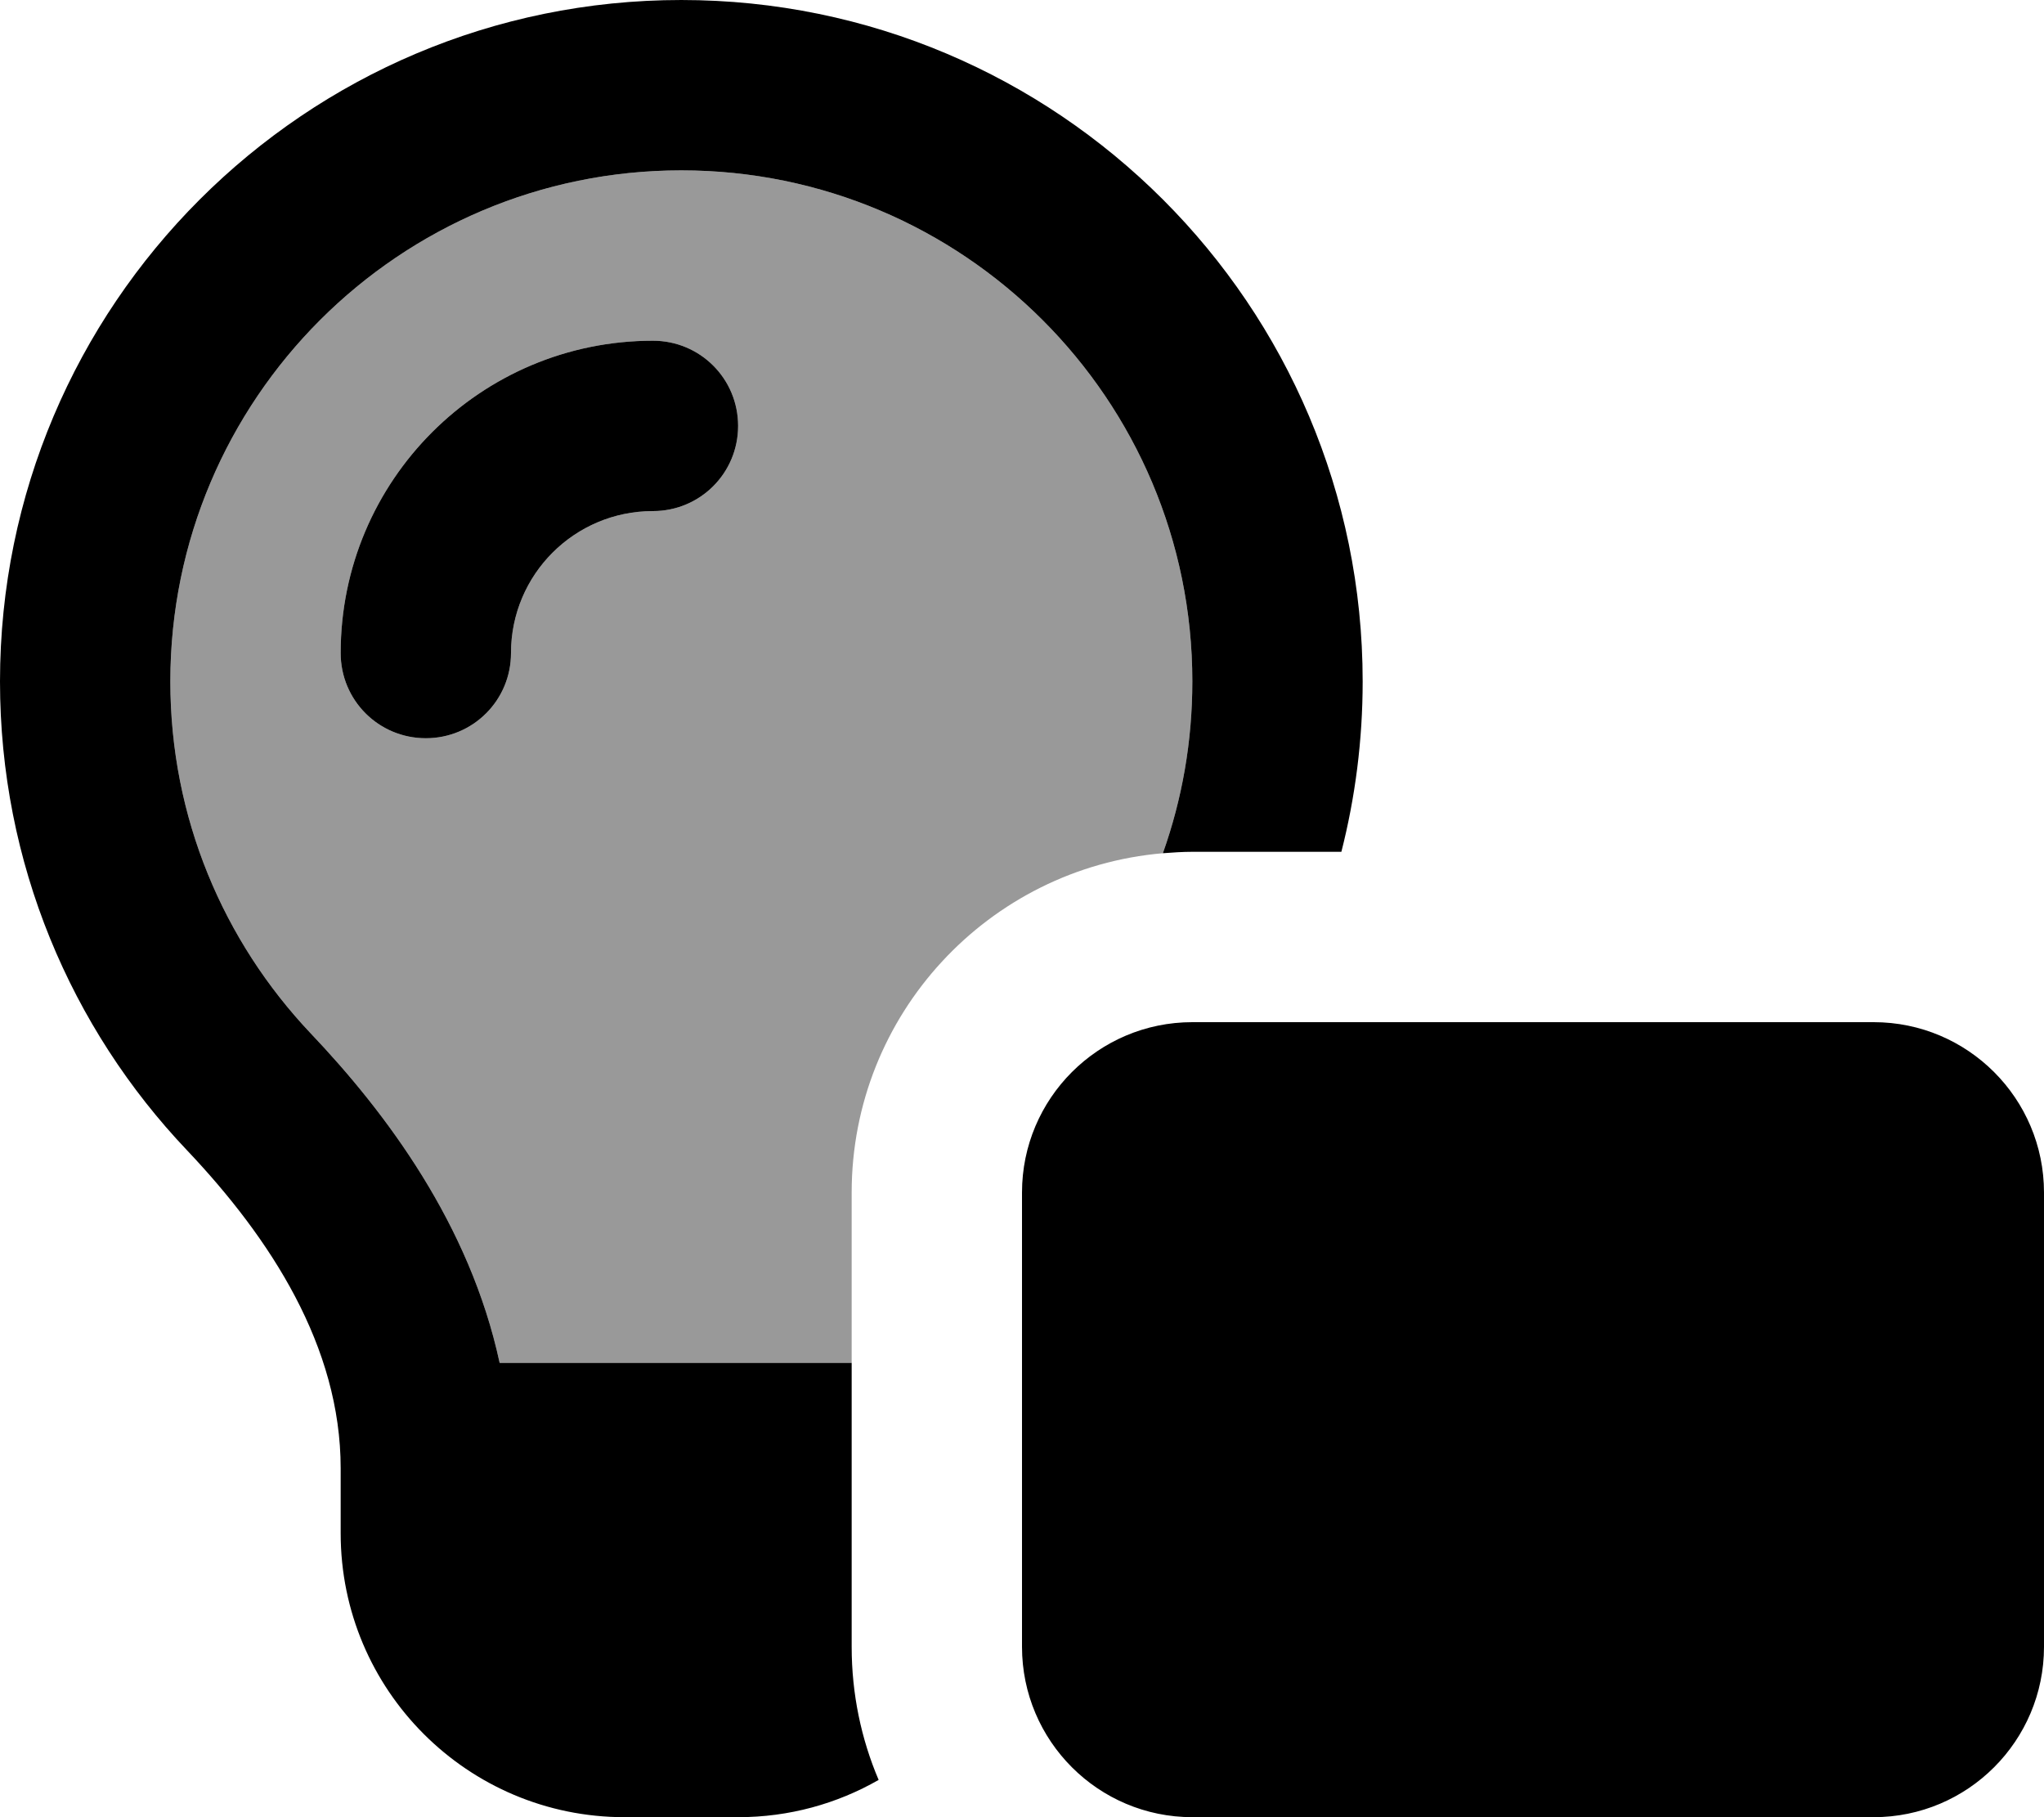 <svg xmlns="http://www.w3.org/2000/svg" viewBox="0 0 576 512"><!--! Font Awesome Pro 7.0.0 by @fontawesome - https://fontawesome.com License - https://fontawesome.com/license (Commercial License) Copyright 2025 Fonticons, Inc. --><path opacity=".4" fill="currentColor" d="M48 192c0-79.5 64.5-144 144-144s144 64.5 144 144c0 17-2.9 33.2-8.3 48.4-49.1 4.2-87.7 45.4-87.7 95.6l0 48-99.2 0c-8.4-39-32-70.5-53.3-92.9-24.5-25.9-39.5-60.7-39.5-99.1zm48-8c0 13.3 10.7 24 24 24s24-10.7 24-24c0-22.1 17.9-40 40-40 13.3 0 24-10.7 24-24s-10.7-24-24-24c-48.6 0-88 39.4-88 88z"/><path fill="currentColor" d="M336 192c0 17-2.9 33.2-8.3 48.4 2.7-.2 5.5-.4 8.3-.4l42 0c3.9-15.3 6-31.4 6-48 0-106-86-192-192-192S0 86 0 192C0 243.2 20 289.7 52.7 324.1 76.3 349 96 379.4 96 413.7L96 432c0 44.2 35.8 80 80 80l32 0c14.4 0 27.9-3.8 39.6-10.5-4.9-11.5-7.6-24.2-7.6-37.5l0-80-99.2 0c-8.4-39-32-70.5-53.3-92.9-24.5-25.9-39.5-60.7-39.5-99.1 0-79.5 64.5-144 144-144s144 64.5 144 144zm-192-8c0-22.1 17.9-40 40-40 13.3 0 24-10.7 24-24s-10.7-24-24-24c-48.6 0-88 39.4-88 88 0 13.3 10.7 24 24 24s24-10.7 24-24zM528 288l-192 0c-26.5 0-48 21.5-48 48l0 128c0 26.5 21.5 48 48 48l40 0 43.2 57.6c3 4 7.8 6.4 12.8 6.4s9.8-2.4 12.8-6.4l43.2-57.6 40 0c26.5 0 48-21.5 48-48l0-128c0-26.5-21.5-48-48-48z"/></svg>